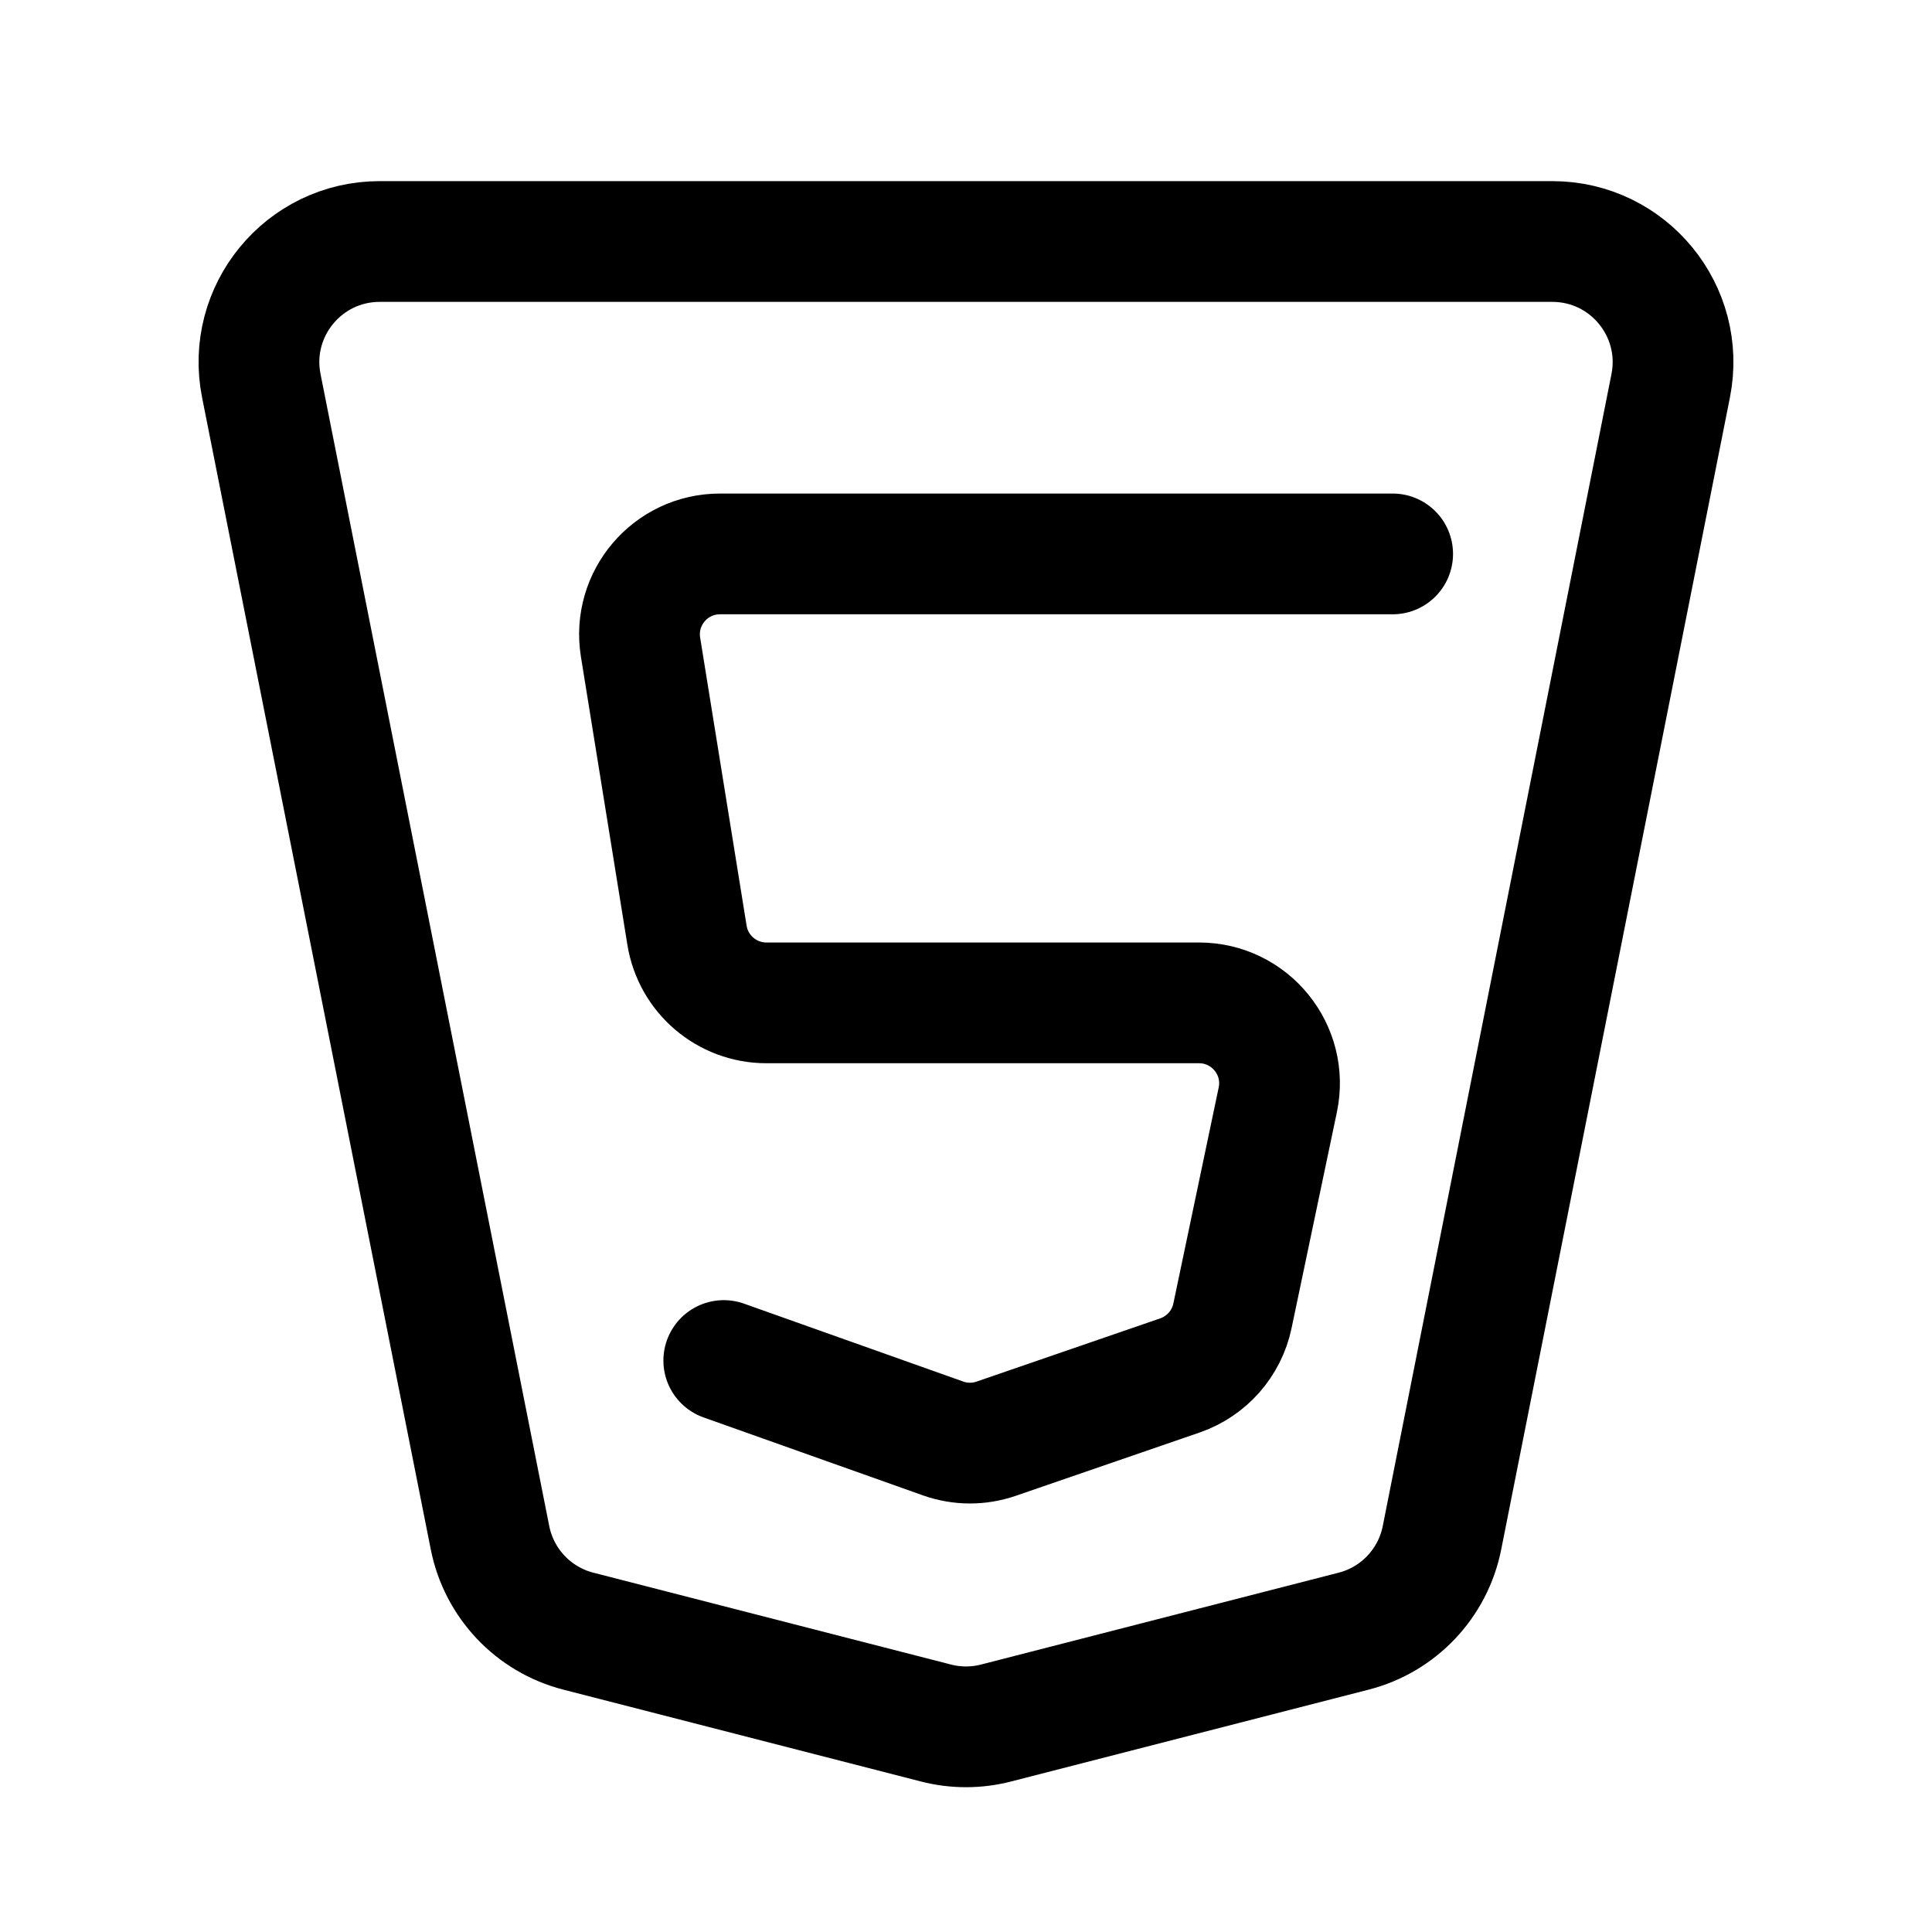 <svg width="24" height="24" viewBox="0 0 24 24" fill="none" xmlns="http://www.w3.org/2000/svg">
<path d="M20.754 4.792L17.913 19.102C17.801 19.668 17.374 20.12 16.815 20.263L12.373 21.404C12.128 21.467 11.872 21.467 11.627 21.404L7.185 20.263C6.626 20.12 6.199 19.668 6.087 19.102L3.246 4.792C3.062 3.864 3.771 3 4.717 3H12H19.283C20.229 3 20.938 3.864 20.754 4.792Z" stroke="currentColor" stroke-width="1.5" stroke-linecap="round" stroke-linejoin="round"/>
<path d="M17.3 6.881H8.944C8.328 6.881 7.859 7.432 7.957 8.04L8.534 11.617C8.612 12.102 9.03 12.458 9.521 12.458H14.895C15.529 12.458 16.004 13.042 15.873 13.663L15.31 16.346C15.238 16.69 14.99 16.971 14.658 17.086L12.375 17.872C12.161 17.946 11.928 17.945 11.715 17.869L8.991 16.901" stroke="currentColor" stroke-width="1.5" stroke-linecap="round" stroke-linejoin="round"/>
</svg>
